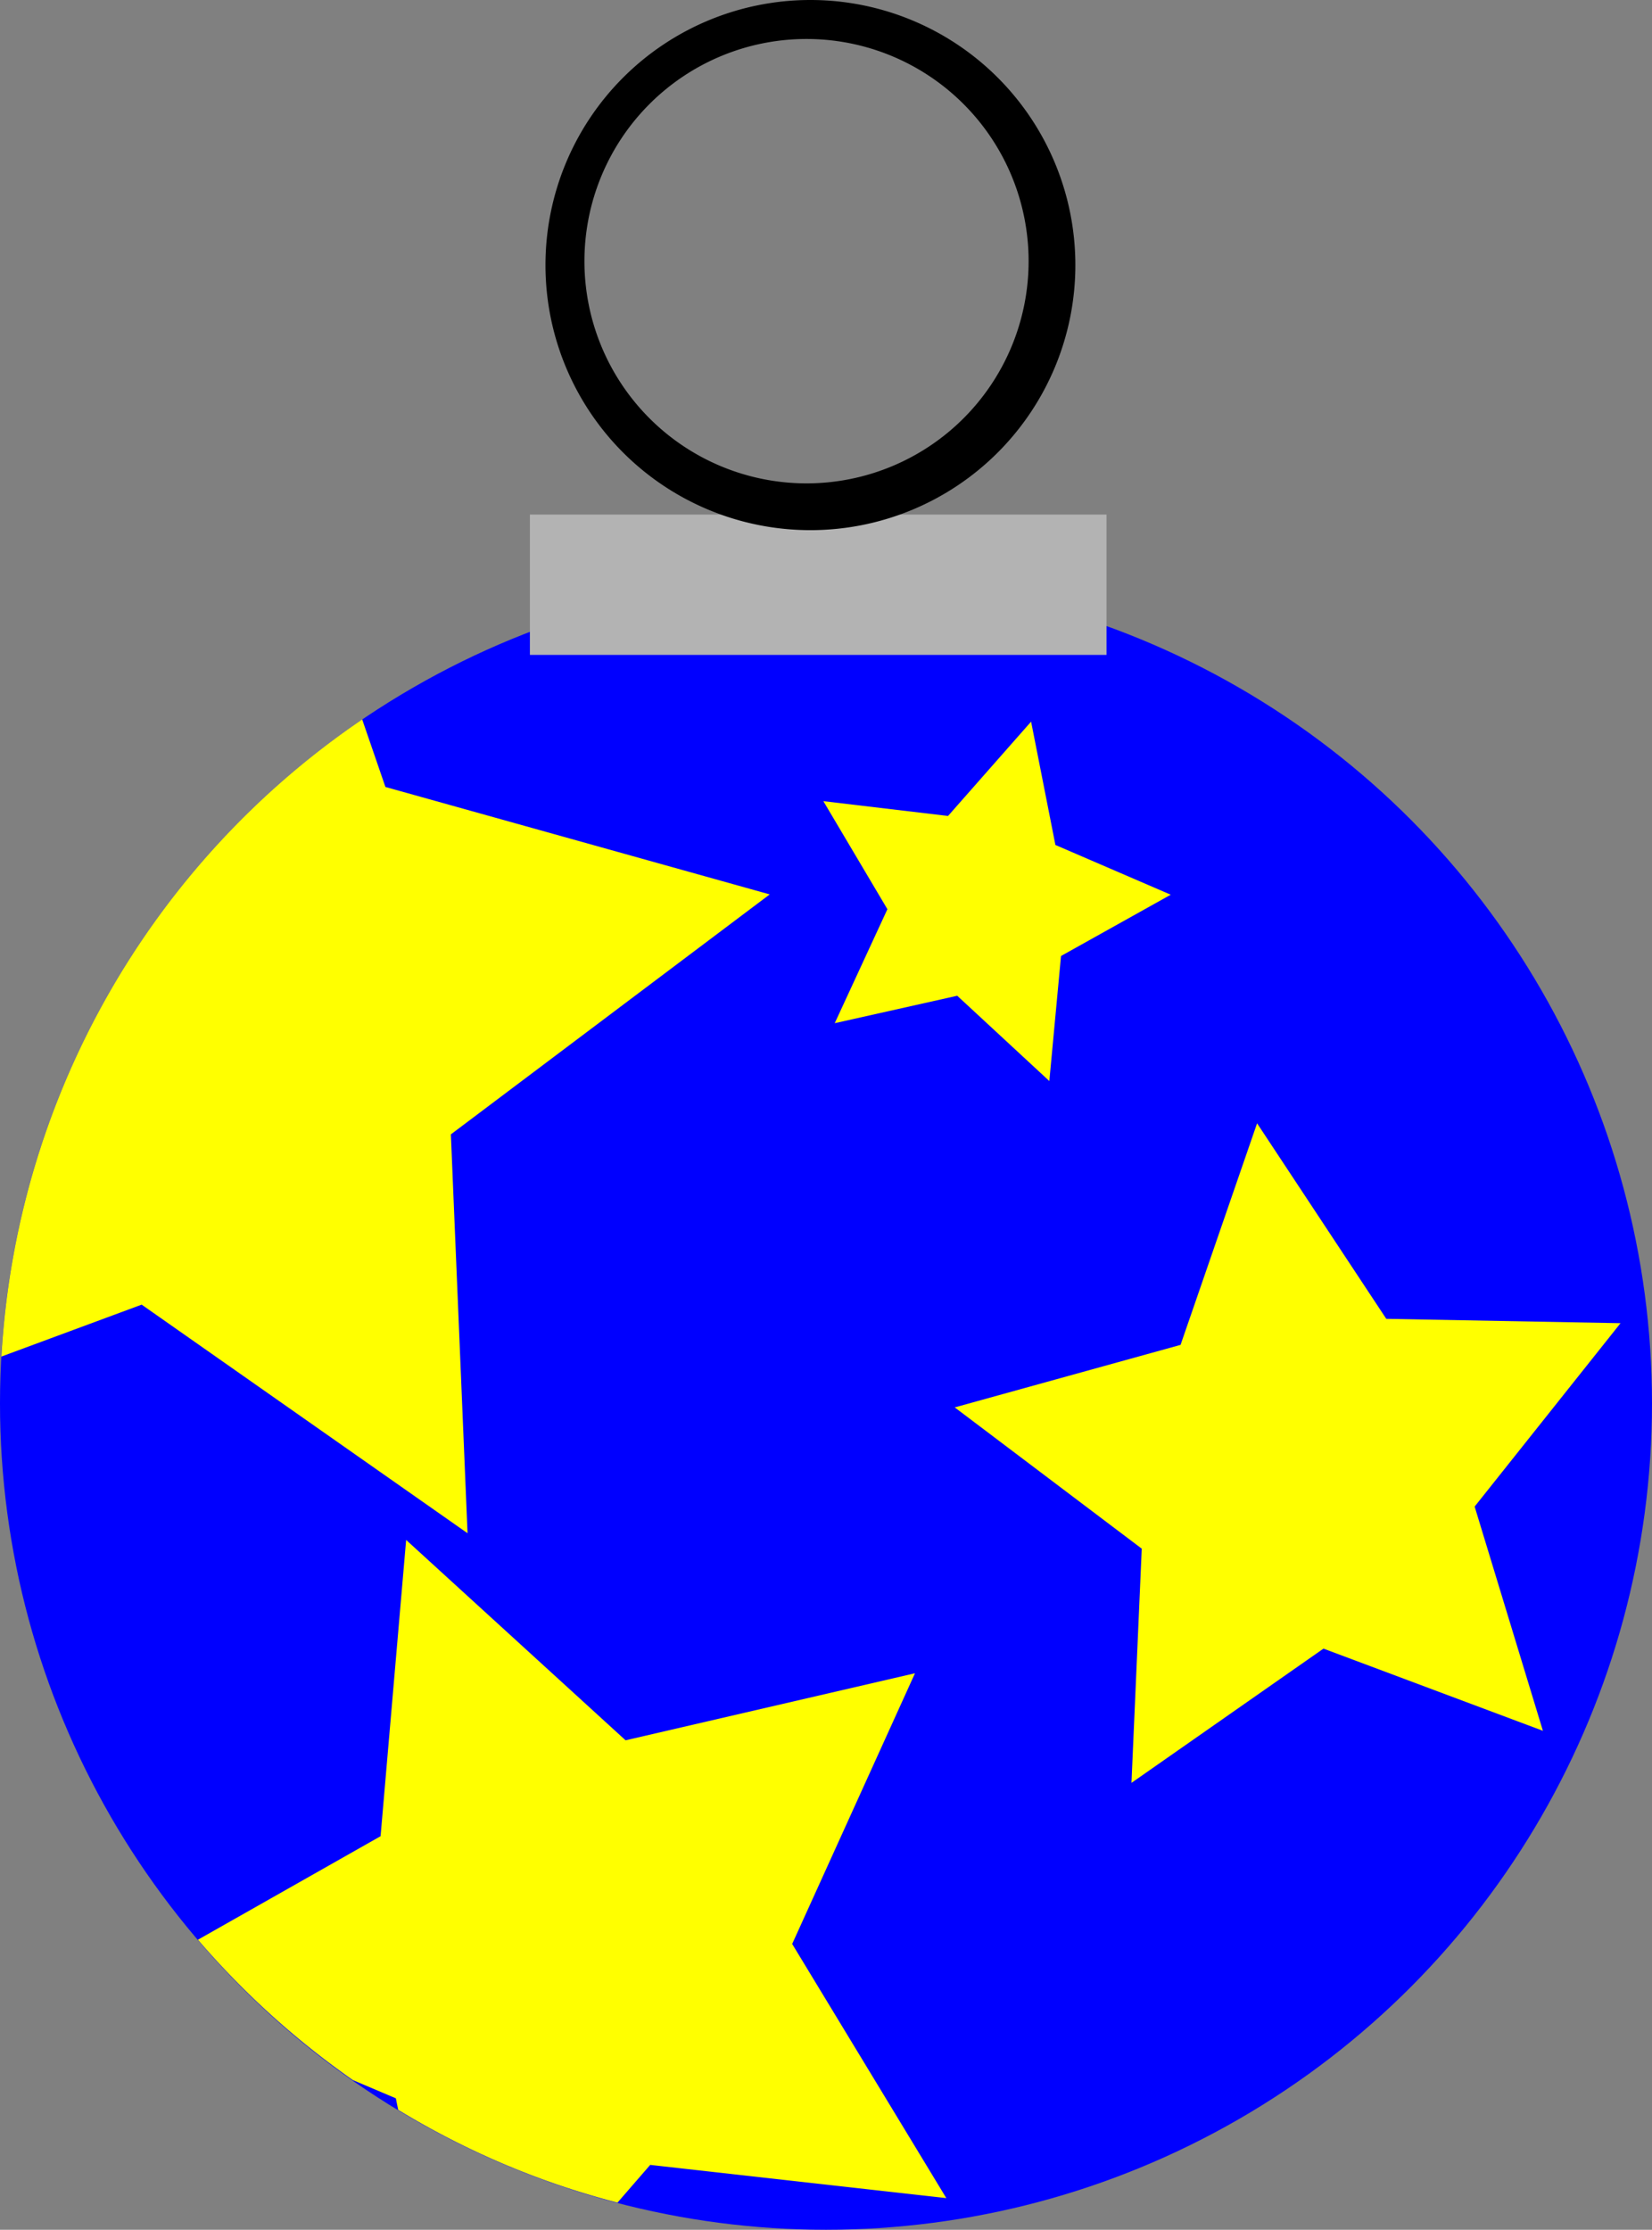 <svg xmlns="http://www.w3.org/2000/svg" viewBox="0 0 106 143"><rect x="0" y="0" width="106" height="143" fill="#808080" stroke="none"/><defs><style>.cls-1{fill:blue;}.cls-2{fill:#ff0;}.cls-3{fill:#b3b3b3;}</style></defs><title>Asset 5</title><g id="Layer_2" data-name="Layer 2"><g id="Christmas_Ornament" data-name="Christmas Ornament"><g id="Christmas_Ornament-2" data-name="Christmas Ornament"><circle id="Ornament" class="cls-1" cx="53" cy="90" r="53"/><polygon id="Full_right_star" data-name="Full right star" class="cls-2" points="88.95 84.58 80.66 72.04 75.75 86.25 61.26 90.26 73.26 99.32 72.6 114.34 84.92 105.73 99 111 94.62 96.62 103.98 84.86 88.95 84.58"/><path id="Half_Left_star" data-name="Half Left star" class="cls-2" d="M.09,87l9-3.33L30,98.33,28.93,72.75,49.39,57.36,24.73,50.47l-1.49-4.33A53,53,0,0,0,.09,87Z"/><polygon id="Small_star" data-name="Small star" class="cls-2" points="67.33 69.33 61.42 63.86 53.56 65.62 56.94 58.31 52.83 51.38 60.83 52.33 66.16 46.28 67.72 54.19 75.12 57.38 68.08 61.31 67.33 69.33"/><path id="Bottom_star" data-name="Bottom star" class="cls-2" d="M50.83,124.67l7.88-17.36-18.57,4.3L26.06,98.76l-1.64,19L12.7,124.4a53.31,53.31,0,0,0,9.94,9l2.76,1.17.15.74a52.22,52.22,0,0,0,14.07,5.95l2.1-2.42,19,2.13Z"/><rect id="Hook_base" data-name="Hook base" class="cls-3" x="34" y="33" width="37" height="9"/><path id="Hook" d="M52,0A17,17,0,1,0,69,17,17,17,0,0,0,52,0Zm-.25,31A14.25,14.25,0,1,1,66,16.75,14.25,14.25,0,0,1,51.75,31Z"/></g></g></g></svg>